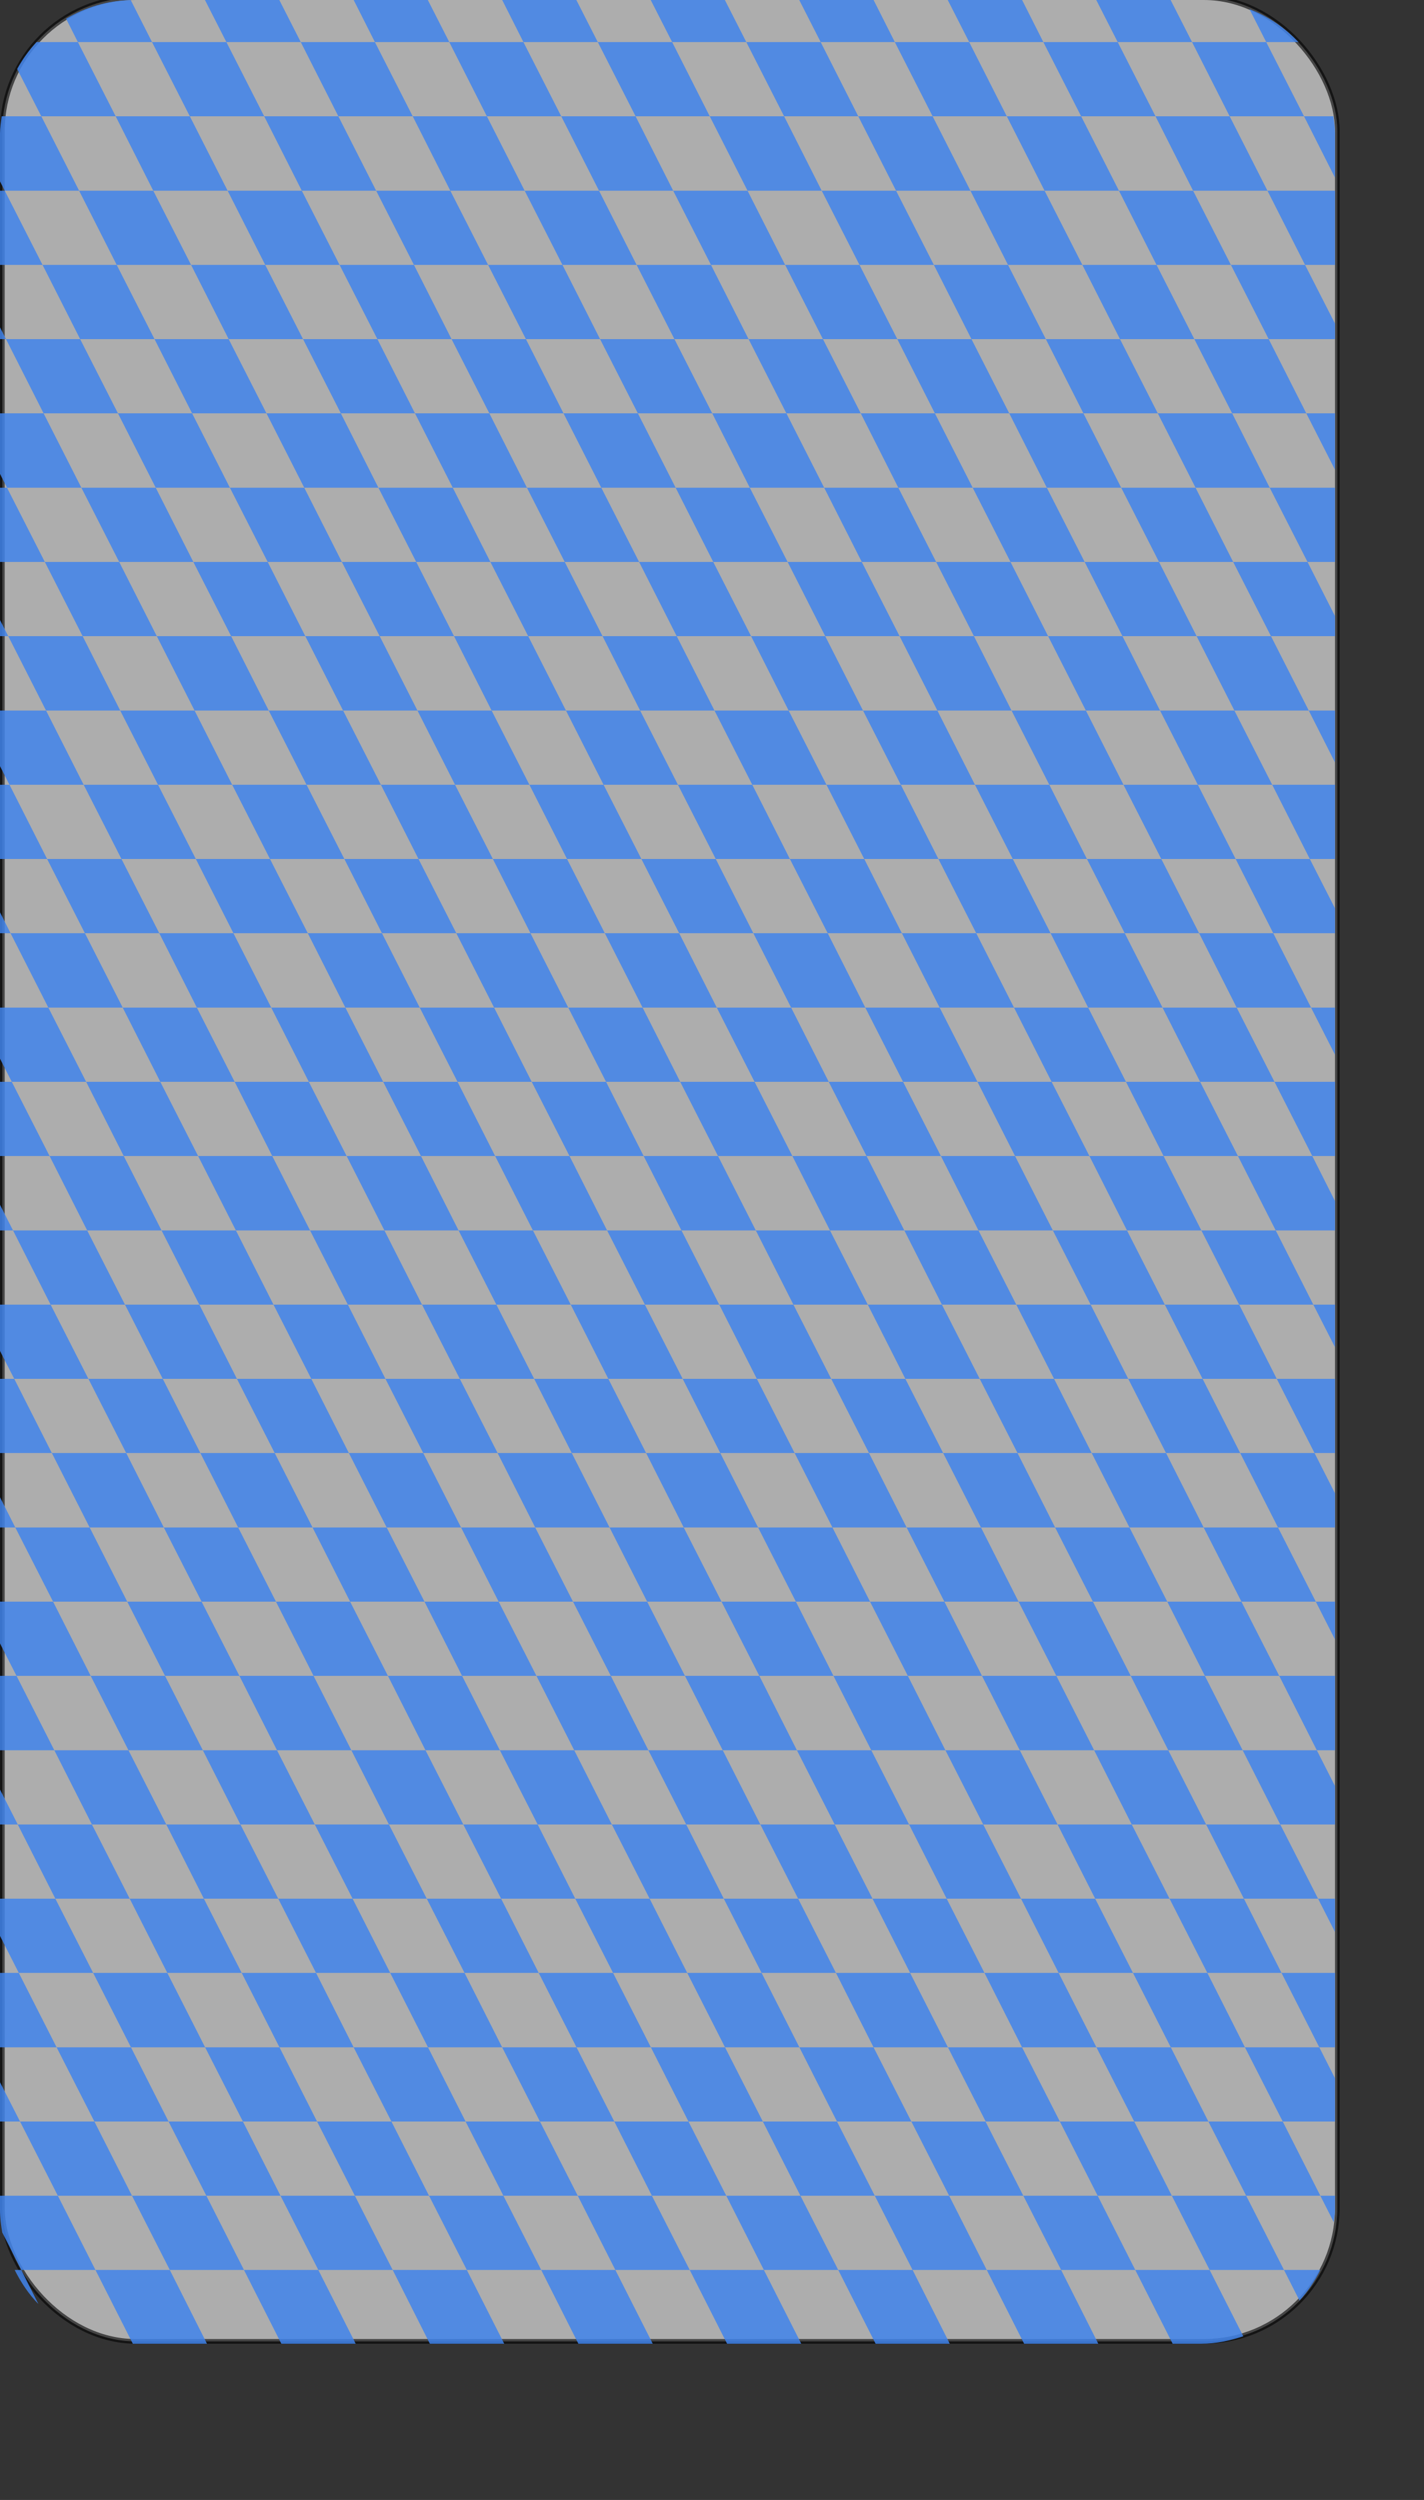 <?xml version="1.0" encoding="UTF-8" standalone="no"?>
<!-- Created with Inkscape (http://www.inkscape.org/) -->
<svg
   xmlns:dc="http://purl.org/dc/elements/1.1/"
   xmlns:cc="http://web.resource.org/cc/"
   xmlns:rdf="http://www.w3.org/1999/02/22-rdf-syntax-ns#"
   xmlns:svg="http://www.w3.org/2000/svg"
   xmlns="http://www.w3.org/2000/svg"
   xmlns:sodipodi="http://inkscape.sourceforge.net/DTD/sodipodi-0.dtd"
   xmlns:inkscape="http://www.inkscape.org/namespaces/inkscape"
   width="5.7cm"
   height="10cm"
   id="svg2"
   sodipodi:version="0.32"
   inkscape:version="0.42.2"
   sodipodi:docbase="/home/benjamin"
   sodipodi:docname="deck bavaria2.svg">
  <rect width="100%" height="100%" fill="#333333" stroke="none"/>
  <defs
     id="defs4" />
  <sodipodi:namedview
     id="base"
     pagecolor="#ffffff"
     bordercolor="#666666"
     borderopacity="1.0"
     inkscape:pageopacity="0.64313725"
     inkscape:pageshadow="2"
     inkscape:zoom="0.98994949"
     inkscape:cx="242.15690"
     inkscape:cy="151.44696"
     inkscape:document-units="px"
     inkscape:current-layer="g10635"
     showguides="true"
     inkscape:guide-bbox="true"
     inkscape:window-width="1016"
     inkscape:window-height="698"
     inkscape:window-x="0"
     inkscape:window-y="0" />
  <g
     inkscape:label="Ebene 1"
     inkscape:groupmode="layer"
     id="layer1">
    <path
       style="fill:#ffffff;fill-opacity:1;stroke:#000000;stroke-width:1.044;stroke-miterlimit:4;stroke-dasharray:none;stroke-dashoffset:0;stroke-opacity:1"
       d="M 401.619,-30.328 L 401.619,354.672 L 641.619,354.672 L 641.619,-30.328 L 401.619,-30.328 z M 444.963,-19.797 L 601.494,-19.797 C 613.806,-19.797 623.713,-9.89 623.713,2.422 L 623.713,311.328 C 623.713,323.64 613.806,333.578 601.494,333.578 L 444.963,333.578 C 432.651,333.578 422.744,323.64 422.744,311.328 L 422.744,2.422 C 422.744,-9.89 432.651,-19.797 444.963,-19.797 z "
       id="rect7949" />
    <g
       id="g10635"
       transform="translate(24.244,31.315)">
      <g
         id="g12724">
        <rect
           style="opacity:0.6;fill:#ffffff;fill-opacity:1;stroke:#000000;stroke-width:0.709;stroke-miterlimit:4;stroke-dasharray:none;stroke-dashoffset:0;stroke-opacity:1"
           id="rect9164"
           width="201.969"
           height="354.331"
           x="-23.889"
           y="-31.669"
           rx="20.203"
           ry="20.203" />
        <path
           style="fill:#4184eb;fill-opacity:0.849;stroke:none;stroke-width:1;stroke-miterlimit:4;stroke-dasharray:24 1 ;stroke-dashoffset:0;stroke-opacity:1"
           d="M 6.756,-31.328 L 10.006,-24.953 L 21.256,-24.953 L 18.006,-31.328 L 6.756,-31.328 z M 21.256,-24.953 L 26.944,-13.734 L 38.194,-13.734 L 32.475,-24.953 L 21.256,-24.953 z M 32.475,-24.953 L 43.725,-24.953 L 40.475,-31.328 L 29.256,-31.328 L 32.475,-24.953 z M 43.725,-24.953 L 49.413,-13.734 L 60.663,-13.734 L 54.944,-24.953 L 43.725,-24.953 z M 54.944,-24.953 L 66.194,-24.953 L 62.944,-31.328 L 51.725,-31.328 L 54.944,-24.953 z M 66.194,-24.953 L 71.913,-13.734 L 83.131,-13.734 L 77.444,-24.953 L 66.194,-24.953 z M 77.444,-24.953 L 88.663,-24.953 L 85.413,-31.328 L 74.194,-31.328 L 77.444,-24.953 z M 88.663,-24.953 L 94.381,-13.734 L 105.6,-13.734 L 99.913,-24.953 L 88.663,-24.953 z M 99.913,-24.953 L 111.131,-24.953 L 107.913,-31.328 L 96.663,-31.328 L 99.913,-24.953 z M 111.131,-24.953 L 116.85,-13.734 L 128.069,-13.734 L 122.381,-24.953 L 111.131,-24.953 z M 122.381,-24.953 L 133.6,-24.953 L 130.381,-31.328 L 119.131,-31.328 L 122.381,-24.953 z M 133.6,-24.953 L 139.319,-13.734 L 150.569,-13.734 L 144.85,-24.953 L 133.6,-24.953 z M 144.85,-24.953 L 156.1,-24.953 L 152.85,-31.328 L 141.6,-31.328 L 144.85,-24.953 z M 156.1,-24.953 L 161.788,-13.734 L 173.038,-13.734 L 167.319,-24.953 L 156.1,-24.953 z M 167.319,-24.953 L 172.194,-24.953 C 170.141,-27.131 167.636,-28.827 164.788,-29.922 L 167.319,-24.953 z M 173.038,-13.734 L 177.725,-4.453 L 177.725,-11.14 C 177.725,-12.033 177.586,-12.872 177.475,-13.734 L 173.038,-13.734 z M 161.788,-13.734 L 150.569,-13.734 L 156.256,-2.484 L 167.506,-2.484 L 161.788,-13.734 z M 167.506,-2.484 L 173.194,8.735 L 177.725,8.735 L 177.725,-2.484 L 167.506,-2.484 z M 173.194,8.735 L 161.975,8.735 L 167.694,19.953 L 177.725,19.953 L 177.725,17.61 L 173.194,8.735 z M 167.694,19.953 L 156.444,19.953 L 162.163,31.172 L 173.381,31.172 L 167.694,19.953 z M 173.381,31.172 L 177.725,39.703 L 177.725,31.172 L 173.381,31.172 z M 162.163,31.172 L 150.913,31.172 L 156.631,42.422 L 167.85,42.422 L 162.163,31.172 z M 167.85,42.422 L 173.569,53.641 L 177.725,53.641 L 177.725,42.422 L 167.85,42.422 z M 173.569,53.641 L 162.319,53.641 L 168.038,64.86 L 177.725,64.86 L 177.725,61.828 L 173.569,53.641 z M 168.038,64.86 L 156.788,64.86 L 162.506,76.11 L 173.756,76.11 L 168.038,64.86 z M 173.756,76.11 L 177.725,83.953 L 177.725,76.11 L 173.756,76.11 z M 162.506,76.11 L 151.256,76.11 L 156.975,87.328 L 168.225,87.328 L 162.506,76.11 z M 168.225,87.328 L 173.913,98.547 L 177.725,98.547 L 177.725,87.328 L 168.225,87.328 z M 173.913,98.547 L 162.694,98.547 L 168.381,109.766 L 177.725,109.766 L 177.725,106.016 L 173.913,98.547 z M 168.381,109.766 L 157.163,109.766 L 162.85,121.016 L 174.1,121.016 L 168.381,109.766 z M 174.1,121.016 L 177.725,128.141 L 177.725,121.016 L 174.1,121.016 z M 162.85,121.016 L 151.631,121.016 L 157.319,132.235 L 168.569,132.235 L 162.85,121.016 z M 168.569,132.235 L 174.288,143.453 L 177.725,143.453 L 177.725,132.235 L 168.569,132.235 z M 174.288,143.453 L 163.038,143.453 L 168.756,154.703 L 177.725,154.703 L 177.725,150.266 L 174.288,143.453 z M 168.756,154.703 L 157.506,154.703 L 163.225,165.922 L 174.444,165.922 L 168.756,154.703 z M 174.444,165.922 L 177.725,172.36 L 177.725,165.922 L 174.444,165.922 z M 163.225,165.922 L 151.975,165.922 L 157.694,177.141 L 168.913,177.141 L 163.225,165.922 z M 168.913,177.141 L 174.631,188.36 L 177.725,188.36 L 177.725,177.141 L 168.913,177.141 z M 174.631,188.36 L 163.381,188.36 L 169.1,199.61 L 177.725,199.61 L 177.725,194.453 L 174.631,188.36 z M 169.1,199.61 L 157.85,199.61 L 163.569,210.828 L 174.819,210.828 L 169.1,199.61 z M 174.819,210.828 L 177.725,216.547 L 177.725,210.828 L 174.819,210.828 z M 163.569,210.828 L 152.35,210.828 L 158.038,222.047 L 169.288,222.047 L 163.569,210.828 z M 169.288,222.047 L 174.975,233.297 L 177.725,233.297 L 177.725,222.047 L 169.288,222.047 z M 174.975,233.297 L 163.756,233.297 L 169.444,244.516 L 177.725,244.516 L 177.725,238.703 L 174.975,233.297 z M 169.444,244.516 L 158.225,244.516 L 163.944,255.735 L 175.163,255.735 L 169.444,244.516 z M 175.163,255.735 L 177.725,260.766 L 177.725,255.735 L 175.163,255.735 z M 163.944,255.735 L 152.694,255.735 L 158.413,266.953 L 169.631,266.953 L 163.944,255.735 z M 169.631,266.953 L 175.35,278.203 L 177.725,278.203 L 177.725,266.953 L 169.631,266.953 z M 175.35,278.203 L 164.1,278.203 L 169.819,289.422 L 177.725,289.422 L 177.725,282.891 L 175.35,278.203 z M 169.819,289.422 L 158.569,289.422 L 164.288,300.641 L 175.506,300.641 L 169.819,289.422 z M 175.506,300.641 L 177.538,304.641 C 177.594,304.026 177.725,303.427 177.725,302.797 L 177.725,300.641 L 175.506,300.641 z M 164.288,300.641 L 153.038,300.641 L 158.756,311.86 L 170.006,311.86 L 164.288,300.641 z M 170.006,311.86 L 172.35,316.485 C 173.615,315.113 174.659,313.544 175.506,311.86 L 170.006,311.86 z M 158.756,311.86 L 147.506,311.86 L 153.163,323.016 L 157.506,323.016 C 159.732,323.016 161.851,322.55 163.85,321.891 L 158.756,311.86 z M 147.506,311.86 L 141.819,300.641 L 130.569,300.641 L 136.288,311.86 L 147.506,311.86 z M 136.288,311.86 L 125.038,311.86 L 130.694,323.016 L 141.913,323.016 L 136.288,311.86 z M 125.038,311.86 L 119.35,300.641 L 108.1,300.641 L 113.819,311.86 L 125.038,311.86 z M 113.819,311.86 L 102.569,311.86 L 108.225,323.016 L 119.444,323.016 L 113.819,311.86 z M 102.569,311.86 L 96.85,300.641 L 85.631,300.641 L 91.319,311.86 L 102.569,311.86 z M 91.319,311.86 L 80.1,311.86 L 85.756,323.016 L 96.975,323.016 L 91.319,311.86 z M 80.1,311.86 L 74.381,300.641 L 63.163,300.641 L 68.85,311.86 L 80.1,311.86 z M 68.85,311.86 L 57.631,311.86 L 63.256,323.016 L 74.506,323.016 L 68.85,311.86 z M 57.631,311.86 L 51.913,300.641 L 40.663,300.641 L 46.381,311.86 L 57.631,311.86 z M 46.381,311.86 L 35.163,311.86 L 40.788,323.016 L 52.038,323.016 L 46.381,311.86 z M 35.163,311.86 L 29.444,300.641 L 18.194,300.641 L 23.913,311.86 L 35.163,311.86 z M 23.913,311.86 L 12.663,311.86 L 18.319,323.016 L 29.569,323.016 L 23.913,311.86 z M 12.663,311.86 L 6.975,300.641 L -4.275,300.641 L 1.444,311.86 L 12.663,311.86 z M 1.444,311.86 L -9.806,311.86 L -4.15,323.016 C -4.118,323.016 -4.088,323.016 -4.056,323.016 L 7.069,323.016 L 1.444,311.86 z M -9.806,311.86 L -15.494,300.641 L -24.244,300.641 L -24.244,302.797 C -24.244,303.961 -24.087,305.094 -23.9,306.203 L -21.025,311.86 L -9.806,311.86 z M -21.025,311.86 L -22.025,311.86 C -21.073,313.751 -19.902,315.526 -18.431,317.016 L -21.025,311.86 z M -15.494,300.641 L -4.275,300.641 L -9.962,289.422 L -21.212,289.422 L -15.494,300.641 z M -21.212,289.422 L -24.244,283.485 L -24.244,289.422 L -21.212,289.422 z M -9.962,289.422 L 1.256,289.422 L -4.431,278.203 L -15.681,278.203 L -9.962,289.422 z M -15.681,278.203 L -21.4,266.953 L -24.244,266.953 L -24.244,278.203 L -15.681,278.203 z M -21.4,266.953 L -10.15,266.953 L -15.869,255.735 L -24.244,255.735 L -24.244,261.36 L -21.4,266.953 z M -15.869,255.735 L -4.619,255.735 L -10.337,244.516 L -21.556,244.516 L -15.869,255.735 z M -21.556,244.516 L -24.244,239.235 L -24.244,244.516 L -21.556,244.516 z M -10.337,244.516 L 0.913,244.516 L -4.806,233.297 L -16.025,233.297 L -10.337,244.516 z M -16.025,233.297 L -21.744,222.047 L -24.244,222.047 L -24.244,233.297 L -16.025,233.297 z M -21.744,222.047 L -10.525,222.047 L -16.212,210.828 L -24.244,210.828 L -24.244,217.141 L -21.744,222.047 z M -16.212,210.828 L -4.994,210.828 L -10.681,199.61 L -21.931,199.61 L -16.212,210.828 z M -21.931,199.61 L -24.244,195.047 L -24.244,199.61 L -21.931,199.61 z M -10.681,199.61 L 0.538,199.61 L -5.15,188.36 L -16.4,188.36 L -10.681,199.61 z M -16.4,188.36 L -22.087,177.141 L -24.244,177.141 L -24.244,188.36 L -16.4,188.36 z M -22.087,177.141 L -10.869,177.141 L -16.587,165.922 L -24.244,165.922 L -24.244,172.922 L -22.087,177.141 z M -16.587,165.922 L -5.337,165.922 L -11.056,154.703 L -22.275,154.703 L -16.587,165.922 z M -22.275,154.703 L -24.244,150.828 L -24.244,154.703 L -22.275,154.703 z M -11.056,154.703 L 0.194,154.703 L -5.525,143.453 L -16.744,143.453 L -11.056,154.703 z M -16.744,143.453 L -22.462,132.235 L -24.244,132.235 L -24.244,143.453 L -16.744,143.453 z M -22.462,132.235 L -11.212,132.235 L -16.931,121.016 L -24.244,121.016 L -24.244,128.735 L -22.462,132.235 z M -16.931,121.016 L -5.681,121.016 L -11.4,109.766 L -22.65,109.766 L -16.931,121.016 z M -22.65,109.766 L -24.244,106.61 L -24.244,109.766 L -22.65,109.766 z M -11.4,109.766 L -0.15,109.766 L -5.869,98.547 L -17.119,98.547 L -11.4,109.766 z M -17.119,98.547 L -22.806,87.328 L -24.244,87.328 L -24.244,98.547 L -17.119,98.547 z M -22.806,87.328 L -11.587,87.328 L -17.275,76.11 L -24.244,76.11 L -24.244,84.516 L -22.806,87.328 z M -17.275,76.11 L -6.056,76.11 L -11.744,64.86 L -22.994,64.86 L -17.275,76.11 z M -22.994,64.86 L -24.244,62.422 L -24.244,64.86 L -22.994,64.86 z M -11.744,64.86 L -0.525,64.86 L -6.212,53.641 L -17.462,53.641 L -11.744,64.86 z M -17.462,53.641 L -23.181,42.422 L -24.244,42.422 L -24.244,53.641 L -17.462,53.641 z M -23.181,42.422 L -11.931,42.422 L -17.65,31.172 L -24.244,31.172 L -24.244,40.328 L -23.181,42.422 z M -17.65,31.172 L -6.4,31.172 L -12.119,19.953 L -23.337,19.953 L -17.65,31.172 z M -23.337,19.953 L -24.244,18.172 L -24.244,19.953 L -23.337,19.953 z M -12.119,19.953 L -0.869,19.953 L -6.587,8.735 L -17.806,8.735 L -12.119,19.953 z M -17.806,8.735 L -23.525,-2.484 L -24.244,-2.484 L -24.244,8.735 L -17.806,8.735 z M -23.525,-2.484 L -12.275,-2.484 L -17.994,-13.734 L -23.994,-13.734 C -24.105,-12.872 -24.244,-12.033 -24.244,-11.14 L -24.244,-3.89 L -23.525,-2.484 z M -17.994,-13.734 L -6.744,-13.734 L -12.462,-24.953 L -18.712,-24.953 C -19.861,-23.734 -20.832,-22.367 -21.65,-20.89 L -17.994,-13.734 z M -12.462,-24.953 L -1.244,-24.953 L -4.462,-31.297 C -8.053,-31.224 -11.353,-30.182 -14.244,-28.484 L -12.462,-24.953 z M -1.244,-24.953 L 4.475,-13.734 L 15.725,-13.734 L 10.006,-24.953 L -1.244,-24.953 z M 15.725,-13.734 L 21.413,-2.484 L 32.663,-2.484 L 26.944,-13.734 L 15.725,-13.734 z M 32.663,-2.484 L 38.381,8.735 L 49.6,8.735 L 43.881,-2.484 L 32.663,-2.484 z M 43.881,-2.484 L 55.131,-2.484 L 49.413,-13.734 L 38.194,-13.734 L 43.881,-2.484 z M 55.131,-2.484 L 60.85,8.735 L 72.069,8.735 L 66.381,-2.484 L 55.131,-2.484 z M 66.381,-2.484 L 77.6,-2.484 L 71.913,-13.734 L 60.663,-13.734 L 66.381,-2.484 z M 77.6,-2.484 L 83.319,8.735 L 94.538,8.735 L 88.85,-2.484 L 77.6,-2.484 z M 88.85,-2.484 L 100.069,-2.484 L 94.381,-13.734 L 83.131,-13.734 L 88.85,-2.484 z M 100.069,-2.484 L 105.788,8.735 L 117.038,8.735 L 111.319,-2.484 L 100.069,-2.484 z M 111.319,-2.484 L 122.569,-2.484 L 116.85,-13.734 L 105.6,-13.734 L 111.319,-2.484 z M 122.569,-2.484 L 128.256,8.735 L 139.506,8.735 L 133.788,-2.484 L 122.569,-2.484 z M 133.788,-2.484 L 145.038,-2.484 L 139.319,-13.734 L 128.069,-13.734 L 133.788,-2.484 z M 145.038,-2.484 L 150.725,8.735 L 161.975,8.735 L 156.256,-2.484 L 145.038,-2.484 z M 150.725,8.735 L 139.506,8.735 L 145.194,19.953 L 156.444,19.953 L 150.725,8.735 z M 145.194,19.953 L 133.975,19.953 L 139.663,31.172 L 150.913,31.172 L 145.194,19.953 z M 139.663,31.172 L 128.444,31.172 L 134.131,42.422 L 145.381,42.422 L 139.663,31.172 z M 145.381,42.422 L 151.1,53.641 L 162.319,53.641 L 156.631,42.422 L 145.381,42.422 z M 151.1,53.641 L 139.85,53.641 L 145.569,64.86 L 156.788,64.86 L 151.1,53.641 z M 145.569,64.86 L 134.319,64.86 L 140.038,76.11 L 151.256,76.11 L 145.569,64.86 z M 140.038,76.11 L 128.788,76.11 L 134.506,87.328 L 145.725,87.328 L 140.038,76.11 z M 145.725,87.328 L 151.444,98.547 L 162.694,98.547 L 156.975,87.328 L 145.725,87.328 z M 151.444,98.547 L 140.194,98.547 L 145.913,109.766 L 157.163,109.766 L 151.444,98.547 z M 145.913,109.766 L 134.694,109.766 L 140.381,121.016 L 151.631,121.016 L 145.913,109.766 z M 140.381,121.016 L 129.163,121.016 L 134.85,132.235 L 146.1,132.235 L 140.381,121.016 z M 146.1,132.235 L 151.788,143.453 L 163.038,143.453 L 157.319,132.235 L 146.1,132.235 z M 151.788,143.453 L 140.569,143.453 L 146.256,154.703 L 157.506,154.703 L 151.788,143.453 z M 146.256,154.703 L 135.038,154.703 L 140.756,165.922 L 151.975,165.922 L 146.256,154.703 z M 140.756,165.922 L 129.506,165.922 L 135.225,177.141 L 146.444,177.141 L 140.756,165.922 z M 146.444,177.141 L 152.163,188.36 L 163.381,188.36 L 157.694,177.141 L 146.444,177.141 z M 152.163,188.36 L 140.913,188.36 L 146.631,199.61 L 157.85,199.61 L 152.163,188.36 z M 146.631,199.61 L 135.381,199.61 L 141.1,210.828 L 152.35,210.828 L 146.631,199.61 z M 141.1,210.828 L 129.85,210.828 L 135.569,222.047 L 146.819,222.047 L 141.1,210.828 z M 146.819,222.047 L 152.506,233.297 L 163.756,233.297 L 158.038,222.047 L 146.819,222.047 z M 152.506,233.297 L 141.288,233.297 L 146.975,244.516 L 158.225,244.516 L 152.506,233.297 z M 146.975,244.516 L 135.756,244.516 L 141.444,255.735 L 152.694,255.735 L 146.975,244.516 z M 141.444,255.735 L 130.225,255.735 L 135.913,266.953 L 147.163,266.953 L 141.444,255.735 z M 147.163,266.953 L 152.881,278.203 L 164.1,278.203 L 158.413,266.953 L 147.163,266.953 z M 152.881,278.203 L 141.631,278.203 L 147.35,289.422 L 158.569,289.422 L 152.881,278.203 z M 147.35,289.422 L 136.1,289.422 L 141.819,300.641 L 153.038,300.641 L 147.35,289.422 z M 136.1,289.422 L 130.381,278.203 L 119.163,278.203 L 124.881,289.422 L 136.1,289.422 z M 119.163,278.203 L 113.444,266.953 L 102.225,266.953 L 107.913,278.203 L 119.163,278.203 z M 107.913,278.203 L 96.694,278.203 L 102.381,289.422 L 113.631,289.422 L 107.913,278.203 z M 113.631,289.422 L 119.35,300.641 L 130.569,300.641 L 124.85,289.422 L 113.631,289.422 z M 102.381,289.422 L 91.163,289.422 L 96.85,300.641 L 108.1,300.641 L 102.381,289.422 z M 91.163,289.422 L 85.444,278.203 L 74.225,278.203 L 79.913,289.422 L 91.163,289.422 z M 79.913,289.422 L 68.694,289.422 L 74.381,300.641 L 85.631,300.641 L 79.913,289.422 z M 68.694,289.422 L 62.975,278.203 L 51.725,278.203 L 57.444,289.422 L 68.694,289.422 z M 57.444,289.422 L 46.194,289.422 L 51.913,300.641 L 63.163,300.641 L 57.444,289.422 z M 46.194,289.422 L 40.506,278.203 L 29.256,278.203 L 34.975,289.422 L 46.194,289.422 z M 34.975,289.422 L 23.725,289.422 L 29.444,300.641 L 40.663,300.641 L 34.975,289.422 z M 23.725,289.422 L 18.038,278.203 L 6.788,278.203 L 12.506,289.422 L 23.725,289.422 z M 12.506,289.422 L 1.256,289.422 L 6.975,300.641 L 18.194,300.641 L 12.506,289.422 z M 6.788,278.203 L 1.069,266.953 L -10.15,266.953 L -4.431,278.203 L 6.788,278.203 z M 1.069,266.953 L 12.319,266.953 L 6.6,255.735 L -4.619,255.735 L 1.069,266.953 z M 6.6,255.735 L 17.85,255.735 L 12.131,244.516 L 0.913,244.516 L 6.6,255.735 z M 12.131,244.516 L 23.381,244.516 L 17.663,233.297 L 6.444,233.297 L 12.131,244.516 z M 6.444,233.297 L 0.725,222.047 L -10.525,222.047 L -4.806,233.297 L 6.444,233.297 z M 0.725,222.047 L 11.975,222.047 L 6.256,210.828 L -4.994,210.828 L 0.725,222.047 z M 6.256,210.828 L 17.506,210.828 L 11.788,199.61 L 0.538,199.61 L 6.256,210.828 z M 11.788,199.61 L 23.038,199.61 L 17.319,188.36 L 6.069,188.36 L 11.788,199.61 z M 6.069,188.36 L 0.381,177.141 L -10.869,177.141 L -5.15,188.36 L 6.069,188.36 z M 0.381,177.141 L 11.6,177.141 L 5.913,165.922 L -5.337,165.922 L 0.381,177.141 z M 5.913,165.922 L 17.131,165.922 L 11.444,154.703 L 0.194,154.703 L 5.913,165.922 z M 11.444,154.703 L 22.663,154.703 L 16.944,143.453 L 5.725,143.453 L 11.444,154.703 z M 5.725,143.453 L 0.006,132.235 L -11.212,132.235 L -5.525,143.453 L 5.725,143.453 z M 0.006,132.235 L 11.256,132.235 L 5.538,121.016 L -5.681,121.016 L 0.006,132.235 z M 5.538,121.016 L 16.788,121.016 L 11.069,109.766 L -0.15,109.766 L 5.538,121.016 z M 11.069,109.766 L 22.319,109.766 L 16.6,98.547 L 5.381,98.547 L 11.069,109.766 z M 5.381,98.547 L -0.337,87.328 L -11.587,87.328 L -5.869,98.547 L 5.381,98.547 z M -0.337,87.328 L 10.881,87.328 L 5.194,76.11 L -6.056,76.11 L -0.337,87.328 z M 5.194,76.11 L 16.413,76.11 L 10.725,64.86 L -0.525,64.86 L 5.194,76.11 z M 10.725,64.86 L 21.944,64.86 L 16.256,53.641 L 5.006,53.641 L 10.725,64.86 z M 5.006,53.641 L -0.681,42.422 L -11.931,42.422 L -6.212,53.641 L 5.006,53.641 z M -0.681,42.422 L 10.538,42.422 L 4.819,31.172 L -6.4,31.172 L -0.681,42.422 z M 4.819,31.172 L 16.069,31.172 L 10.35,19.953 L -0.869,19.953 L 4.819,31.172 z M 10.35,19.953 L 21.6,19.953 L 15.881,8.735 L 4.663,8.735 L 10.35,19.953 z M 4.663,8.735 L -1.056,-2.484 L -12.275,-2.484 L -6.587,8.735 L 4.663,8.735 z M -1.056,-2.484 L 10.194,-2.484 L 4.475,-13.734 L -6.744,-13.734 L -1.056,-2.484 z M 10.194,-2.484 L 15.881,8.735 L 27.131,8.735 L 21.413,-2.484 L 10.194,-2.484 z M 27.131,8.735 L 32.85,19.953 L 44.069,19.953 L 38.381,8.735 L 27.131,8.735 z M 44.069,19.953 L 49.788,31.172 L 61.006,31.172 L 55.319,19.953 L 44.069,19.953 z M 55.319,19.953 L 66.538,19.953 L 60.85,8.735 L 49.6,8.735 L 55.319,19.953 z M 66.538,19.953 L 72.256,31.172 L 83.506,31.172 L 77.788,19.953 L 66.538,19.953 z M 77.788,19.953 L 89.006,19.953 L 83.319,8.735 L 72.069,8.735 L 77.788,19.953 z M 89.006,19.953 L 94.725,31.172 L 105.975,31.172 L 100.256,19.953 L 89.006,19.953 z M 100.256,19.953 L 111.506,19.953 L 105.788,8.735 L 94.538,8.735 L 100.256,19.953 z M 111.506,19.953 L 117.194,31.172 L 128.444,31.172 L 122.725,19.953 L 111.506,19.953 z M 122.725,19.953 L 133.975,19.953 L 128.256,8.735 L 117.038,8.735 L 122.725,19.953 z M 117.194,31.172 L 105.975,31.172 L 111.663,42.422 L 122.913,42.422 L 117.194,31.172 z M 122.913,42.422 L 128.631,53.641 L 139.85,53.641 L 134.131,42.422 L 122.913,42.422 z M 128.631,53.641 L 117.381,53.641 L 123.1,64.86 L 134.319,64.86 L 128.631,53.641 z M 123.1,64.86 L 111.85,64.86 L 117.569,76.11 L 128.788,76.11 L 123.1,64.86 z M 117.569,76.11 L 106.319,76.11 L 112.038,87.328 L 123.256,87.328 L 117.569,76.11 z M 123.256,87.328 L 128.975,98.547 L 140.194,98.547 L 134.506,87.328 L 123.256,87.328 z M 128.975,98.547 L 117.725,98.547 L 123.444,109.766 L 134.694,109.766 L 128.975,98.547 z M 123.444,109.766 L 112.194,109.766 L 117.913,121.016 L 129.163,121.016 L 123.444,109.766 z M 117.913,121.016 L 106.663,121.016 L 112.381,132.235 L 123.631,132.235 L 117.913,121.016 z M 123.631,132.235 L 129.319,143.453 L 140.569,143.453 L 134.85,132.235 L 123.631,132.235 z M 129.319,143.453 L 118.1,143.453 L 123.788,154.703 L 135.038,154.703 L 129.319,143.453 z M 123.788,154.703 L 112.569,154.703 L 118.256,165.922 L 129.506,165.922 L 123.788,154.703 z M 118.256,165.922 L 107.038,165.922 L 112.725,177.141 L 123.975,177.141 L 118.256,165.922 z M 123.975,177.141 L 129.694,188.36 L 140.913,188.36 L 135.225,177.141 L 123.975,177.141 z M 129.694,188.36 L 118.444,188.36 L 124.163,199.61 L 135.381,199.61 L 129.694,188.36 z M 124.163,199.61 L 112.913,199.61 L 118.631,210.828 L 129.85,210.828 L 124.163,199.61 z M 118.631,210.828 L 107.381,210.828 L 113.1,222.047 L 124.319,222.047 L 118.631,210.828 z M 124.319,222.047 L 130.038,233.297 L 141.288,233.297 L 135.569,222.047 L 124.319,222.047 z M 130.038,233.297 L 118.788,233.297 L 124.506,244.516 L 135.756,244.516 L 130.038,233.297 z M 124.506,244.516 L 113.288,244.516 L 118.975,255.735 L 130.225,255.735 L 124.506,244.516 z M 118.975,255.735 L 107.756,255.735 L 113.444,266.953 L 124.694,266.953 L 118.975,255.735 z M 124.694,266.953 L 130.381,278.203 L 141.631,278.203 L 135.913,266.953 L 124.694,266.953 z M 107.756,255.735 L 102.038,244.516 L 90.788,244.516 L 96.506,255.735 L 107.756,255.735 z M 96.506,255.735 L 85.256,255.735 L 90.975,266.953 L 102.225,266.953 L 96.506,255.735 z M 90.975,266.953 L 79.725,266.953 L 85.444,278.203 L 96.694,278.203 L 90.975,266.953 z M 79.725,266.953 L 74.038,255.735 L 62.788,255.735 L 68.506,266.953 L 79.725,266.953 z M 68.506,266.953 L 57.256,266.953 L 62.975,278.203 L 74.225,278.203 L 68.506,266.953 z M 57.256,266.953 L 51.569,255.735 L 40.319,255.735 L 46.038,266.953 L 57.256,266.953 z M 46.038,266.953 L 34.788,266.953 L 40.506,278.203 L 51.725,278.203 L 46.038,266.953 z M 34.788,266.953 L 29.1,255.735 L 17.85,255.735 L 23.569,266.953 L 34.788,266.953 z M 23.569,266.953 L 12.319,266.953 L 18.038,278.203 L 29.256,278.203 L 23.569,266.953 z M 29.1,255.735 L 40.319,255.735 L 34.6,244.516 L 23.381,244.516 L 29.1,255.735 z M 34.6,244.516 L 45.85,244.516 L 40.131,233.297 L 28.913,233.297 L 34.6,244.516 z M 28.913,233.297 L 23.194,222.047 L 11.975,222.047 L 17.663,233.297 L 28.913,233.297 z M 23.194,222.047 L 34.444,222.047 L 28.725,210.828 L 17.506,210.828 L 23.194,222.047 z M 28.725,210.828 L 39.975,210.828 L 34.256,199.61 L 23.038,199.61 L 28.725,210.828 z M 34.256,199.61 L 45.506,199.61 L 39.788,188.36 L 28.538,188.36 L 34.256,199.61 z M 28.538,188.36 L 22.85,177.141 L 11.6,177.141 L 17.319,188.36 L 28.538,188.36 z M 22.85,177.141 L 34.069,177.141 L 28.381,165.922 L 17.131,165.922 L 22.85,177.141 z M 28.381,165.922 L 39.6,165.922 L 33.913,154.703 L 22.663,154.703 L 28.381,165.922 z M 33.913,154.703 L 45.131,154.703 L 39.444,143.453 L 28.194,143.453 L 33.913,154.703 z M 28.194,143.453 L 22.475,132.235 L 11.256,132.235 L 16.944,143.453 L 28.194,143.453 z M 22.475,132.235 L 33.725,132.235 L 28.006,121.016 L 16.788,121.016 L 22.475,132.235 z M 28.006,121.016 L 39.256,121.016 L 33.538,109.766 L 22.319,109.766 L 28.006,121.016 z M 33.538,109.766 L 44.788,109.766 L 39.069,98.547 L 27.85,98.547 L 33.538,109.766 z M 27.85,98.547 L 22.131,87.328 L 10.881,87.328 L 16.6,98.547 L 27.85,98.547 z M 22.131,87.328 L 33.381,87.328 L 27.663,76.11 L 16.413,76.11 L 22.131,87.328 z M 27.663,76.11 L 38.913,76.11 L 33.194,64.86 L 21.944,64.86 L 27.663,76.11 z M 33.194,64.86 L 44.444,64.86 L 38.725,53.641 L 27.475,53.641 L 33.194,64.86 z M 27.475,53.641 L 21.788,42.422 L 10.538,42.422 L 16.256,53.641 L 27.475,53.641 z M 21.788,42.422 L 33.006,42.422 L 27.319,31.172 L 16.069,31.172 L 21.788,42.422 z M 27.319,31.172 L 38.538,31.172 L 32.85,19.953 L 21.6,19.953 L 27.319,31.172 z M 38.538,31.172 L 44.256,42.422 L 55.475,42.422 L 49.788,31.172 L 38.538,31.172 z M 55.475,42.422 L 61.194,53.641 L 72.444,53.641 L 66.725,42.422 L 55.475,42.422 z M 66.725,42.422 L 77.975,42.422 L 72.256,31.172 L 61.006,31.172 L 66.725,42.422 z M 77.975,42.422 L 83.663,53.641 L 94.913,53.641 L 89.194,42.422 L 77.975,42.422 z M 89.194,42.422 L 100.444,42.422 L 94.725,31.172 L 83.506,31.172 L 89.194,42.422 z M 100.444,42.422 L 106.131,53.641 L 117.381,53.641 L 111.663,42.422 L 100.444,42.422 z M 106.131,53.641 L 94.913,53.641 L 100.6,64.86 L 111.85,64.86 L 106.131,53.641 z M 100.6,64.86 L 89.381,64.86 L 95.069,76.11 L 106.319,76.11 L 100.6,64.86 z M 95.069,76.11 L 83.85,76.11 L 89.569,87.328 L 100.788,87.328 L 95.069,76.11 z M 100.788,87.328 L 106.506,98.547 L 117.725,98.547 L 112.038,87.328 L 100.788,87.328 z M 106.506,98.547 L 95.256,98.547 L 100.975,109.766 L 112.194,109.766 L 106.506,98.547 z M 100.975,109.766 L 89.725,109.766 L 95.444,121.016 L 106.663,121.016 L 100.975,109.766 z M 95.444,121.016 L 84.194,121.016 L 89.913,132.235 L 101.131,132.235 L 95.444,121.016 z M 101.131,132.235 L 106.85,143.453 L 118.1,143.453 L 112.381,132.235 L 101.131,132.235 z M 106.85,143.453 L 95.631,143.453 L 101.319,154.703 L 112.569,154.703 L 106.85,143.453 z M 101.319,154.703 L 90.1,154.703 L 95.788,165.922 L 107.038,165.922 L 101.319,154.703 z M 95.788,165.922 L 84.569,165.922 L 90.256,177.141 L 101.506,177.141 L 95.788,165.922 z M 101.506,177.141 L 107.225,188.36 L 118.444,188.36 L 112.725,177.141 L 101.506,177.141 z M 107.225,188.36 L 95.975,188.36 L 101.694,199.61 L 112.913,199.61 L 107.225,188.36 z M 101.694,199.61 L 90.444,199.61 L 96.163,210.828 L 107.381,210.828 L 101.694,199.61 z M 96.163,210.828 L 84.913,210.828 L 90.631,222.047 L 101.85,222.047 L 96.163,210.828 z M 101.85,222.047 L 107.569,233.297 L 118.788,233.297 L 113.1,222.047 L 101.85,222.047 z M 107.569,233.297 L 96.319,233.297 L 102.038,244.516 L 113.288,244.516 L 107.569,233.297 z M 96.319,233.297 L 90.631,222.047 L 79.381,222.047 L 85.1,233.297 L 96.319,233.297 z M 85.1,233.297 L 73.85,233.297 L 79.569,244.516 L 90.788,244.516 L 85.1,233.297 z M 79.569,244.516 L 68.319,244.516 L 74.038,255.735 L 85.256,255.735 L 79.569,244.516 z M 68.319,244.516 L 62.631,233.297 L 51.381,233.297 L 57.1,244.516 L 68.319,244.516 z M 57.1,244.516 L 45.85,244.516 L 51.569,255.735 L 62.788,255.735 L 57.1,244.516 z M 51.381,233.297 L 45.663,222.047 L 34.444,222.047 L 40.131,233.297 L 51.381,233.297 z M 45.663,222.047 L 56.913,222.047 L 51.194,210.828 L 39.975,210.828 L 45.663,222.047 z M 51.194,210.828 L 62.444,210.828 L 56.725,199.61 L 45.506,199.61 L 51.194,210.828 z M 56.725,199.61 L 67.975,199.61 L 62.256,188.36 L 51.038,188.36 L 56.725,199.61 z M 51.038,188.36 L 45.319,177.141 L 34.069,177.141 L 39.788,188.36 L 51.038,188.36 z M 45.319,177.141 L 56.569,177.141 L 50.85,165.922 L 39.6,165.922 L 45.319,177.141 z M 50.85,165.922 L 62.1,165.922 L 56.381,154.703 L 45.131,154.703 L 50.85,165.922 z M 56.381,154.703 L 67.6,154.703 L 61.913,143.453 L 50.663,143.453 L 56.381,154.703 z M 50.663,143.453 L 44.975,132.235 L 33.725,132.235 L 39.444,143.453 L 50.663,143.453 z M 44.975,132.235 L 56.194,132.235 L 50.506,121.016 L 39.256,121.016 L 44.975,132.235 z M 50.506,121.016 L 61.725,121.016 L 56.006,109.766 L 44.788,109.766 L 50.506,121.016 z M 56.006,109.766 L 67.256,109.766 L 61.538,98.547 L 50.319,98.547 L 56.006,109.766 z M 50.319,98.547 L 44.6,87.328 L 33.381,87.328 L 39.069,98.547 L 50.319,98.547 z M 44.6,87.328 L 55.85,87.328 L 50.131,76.11 L 38.913,76.11 L 44.6,87.328 z M 50.131,76.11 L 61.381,76.11 L 55.663,64.86 L 44.444,64.86 L 50.131,76.11 z M 55.663,64.86 L 66.913,64.86 L 61.194,53.641 L 49.944,53.641 L 55.663,64.86 z M 49.944,53.641 L 44.256,42.422 L 33.006,42.422 L 38.725,53.641 L 49.944,53.641 z M 66.913,64.86 L 72.6,76.11 L 83.85,76.11 L 78.131,64.86 L 66.913,64.86 z M 78.131,64.86 L 89.381,64.86 L 83.663,53.641 L 72.444,53.641 L 78.131,64.86 z M 72.6,76.11 L 61.381,76.11 L 67.069,87.328 L 78.319,87.328 L 72.6,76.11 z M 78.319,87.328 L 84.038,98.547 L 95.256,98.547 L 89.569,87.328 L 78.319,87.328 z M 84.038,98.547 L 72.788,98.547 L 78.506,109.766 L 89.725,109.766 L 84.038,98.547 z M 78.506,109.766 L 67.256,109.766 L 72.975,121.016 L 84.194,121.016 L 78.506,109.766 z M 72.975,121.016 L 61.725,121.016 L 67.444,132.235 L 78.663,132.235 L 72.975,121.016 z M 78.663,132.235 L 84.381,143.453 L 95.631,143.453 L 89.913,132.235 L 78.663,132.235 z M 84.381,143.453 L 73.131,143.453 L 78.85,154.703 L 90.1,154.703 L 84.381,143.453 z M 78.85,154.703 L 67.6,154.703 L 73.319,165.922 L 84.569,165.922 L 78.85,154.703 z M 73.319,165.922 L 62.1,165.922 L 67.788,177.141 L 79.038,177.141 L 73.319,165.922 z M 79.038,177.141 L 84.725,188.36 L 95.975,188.36 L 90.256,177.141 L 79.038,177.141 z M 84.725,188.36 L 73.506,188.36 L 79.194,199.61 L 90.444,199.61 L 84.725,188.36 z M 79.194,199.61 L 67.975,199.61 L 73.663,210.828 L 84.913,210.828 L 79.194,199.61 z M 73.663,210.828 L 62.444,210.828 L 68.163,222.047 L 79.381,222.047 L 73.663,210.828 z M 68.163,222.047 L 56.913,222.047 L 62.631,233.297 L 73.85,233.297 L 68.163,222.047 z M 73.506,188.36 L 67.788,177.141 L 56.569,177.141 L 62.256,188.36 L 73.506,188.36 z M 73.131,143.453 L 67.444,132.235 L 56.194,132.235 L 61.913,143.453 L 73.131,143.453 z M 72.788,98.547 L 67.069,87.328 L 55.85,87.328 L 61.538,98.547 L 72.788,98.547 z "
           id="rect3270" />
      </g>
    </g>
  </g>
</svg>
